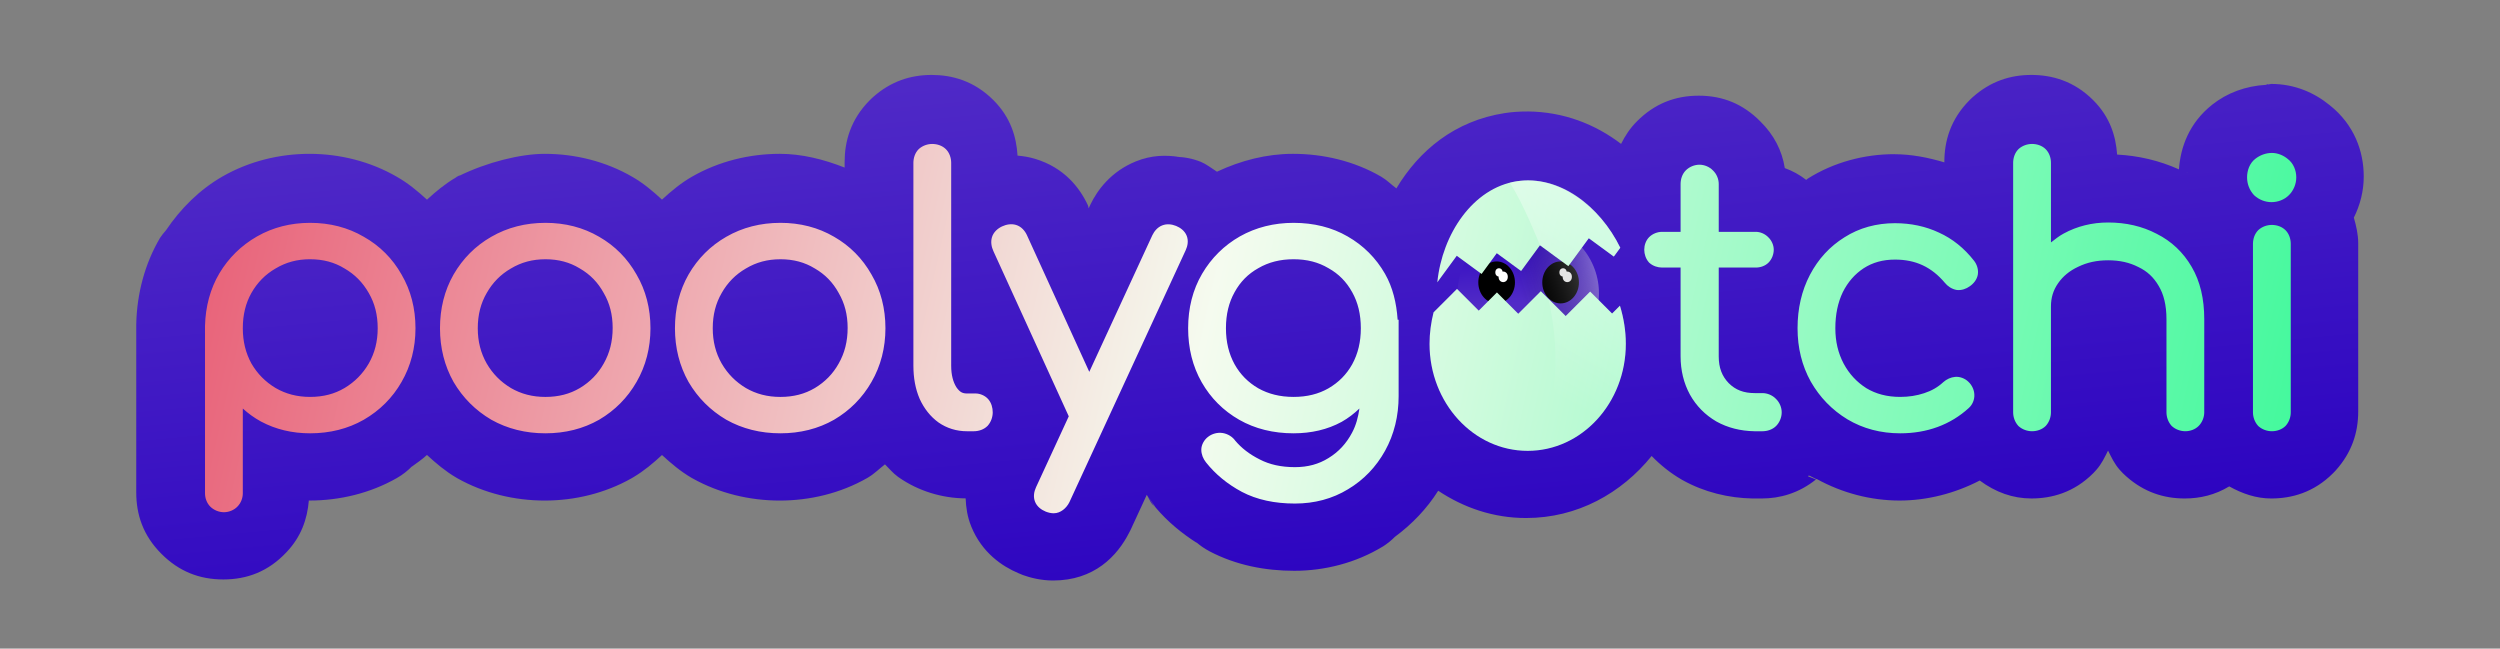 <?xml version="1.0" encoding="UTF-8" standalone="no"?>
<!-- Created with Inkscape (http://www.inkscape.org/) -->

<svg
   width="366.996mm"
   height="95.215mm"
   viewBox="0 0 366.996 95.215"
   version="1.1"
   id="svg5"
   inkscape:version="1.1.2 (0a00cf5339, 2022-02-04, custom)"
   sodipodi:docname="logo_outlined.svg"
   inkscape:export-filename="D:\Source\GitHubClones\poolygotchi\docs\favicon.png"
   inkscape:export-xdpi="79.297562"
   inkscape:export-ydpi="79.297562"
   xmlns:inkscape="http://www.inkscape.org/namespaces/inkscape"
   xmlns:sodipodi="http://sodipodi.sourceforge.net/DTD/sodipodi-0.dtd"
   xmlns:xlink="http://www.w3.org/1999/xlink"
   xmlns="http://www.w3.org/2000/svg"
   xmlns:svg="http://www.w3.org/2000/svg">
  <rect x="0" y="0" width="366.996" height="95.215" fill="#808080" stroke="none"/>
  <sodipodi:namedview
     id="namedview7"
     pagecolor="#1e1e1e"
     bordercolor="#111111"
     borderopacity="1"
     inkscape:pageshadow="0"
     inkscape:pageopacity="0"
     inkscape:pagecheckerboard="1"
     inkscape:document-units="mm"
     showgrid="false"
     inkscape:zoom="0.38618476"
     inkscape:cx="420.78304"
     inkscape:cy="-64.735853"
     inkscape:window-width="1920"
     inkscape:window-height="1017"
     inkscape:window-x="-8"
     inkscape:window-y="32"
     inkscape:window-maximized="1"
     inkscape:current-layer="layer2"
     fit-margin-top="11"
     fit-margin-left="20"
     fit-margin-right="20"
     fit-margin-bottom="10" />
  <defs
     id="defs2">
    <linearGradient
       inkscape:collect="always"
       id="linearGradient25468">
      <stop
         style="stop-color:#e85d75;stop-opacity:1"
         offset="0"
         id="stop25464" />
      <stop
         style="stop-color:#f5fbef;stop-opacity:1"
         offset="0.482"
         id="stop26108" />
      <stop
         style="stop-color:#40f99b;stop-opacity:1"
         offset="1"
         id="stop25466" />
    </linearGradient>
    <linearGradient
       inkscape:collect="always"
       id="linearGradient9713">
      <stop
         style="stop-color:#ffffff;stop-opacity:0.427"
         offset="0"
         id="stop9709" />
      <stop
         style="stop-color:#000000;stop-opacity:0"
         offset="1"
         id="stop9711" />
    </linearGradient>
    <linearGradient
       inkscape:collect="always"
       id="linearGradient9525">
      <stop
         style="stop-color:#ffffff;stop-opacity:0.427"
         offset="0"
         id="stop9521" />
      <stop
         style="stop-color:#ffffff;stop-opacity:0;"
         offset="1"
         id="stop9523" />
    </linearGradient>
    <linearGradient
       inkscape:collect="always"
       id="linearGradient7154">
      <stop
         style="stop-color:#512bc7;stop-opacity:1"
         offset="0"
         id="stop7150" />
      <stop
         style="stop-color:#2900c0;stop-opacity:1"
         offset="1"
         id="stop7152" />
    </linearGradient>
    <inkscape:path-effect
       effect="bspline"
       id="path-effect2064"
       is_visible="true"
       lpeversion="1"
       weight="33.333"
       steps="2"
       helper_size="0"
       apply_no_weight="true"
       apply_with_weight="true"
       only_selected="false" />
    <inkscape:path-effect
       effect="bspline"
       id="path-effect1696"
       is_visible="true"
       lpeversion="1"
       weight="33.333"
       steps="2"
       helper_size="0"
       apply_no_weight="true"
       apply_with_weight="true"
       only_selected="false" />
    <inkscape:path-effect
       effect="bspline"
       id="path-effect1659"
       is_visible="true"
       lpeversion="1"
       weight="33.333"
       steps="2"
       helper_size="0"
       apply_no_weight="true"
       apply_with_weight="true"
       only_selected="false" />
    <linearGradient
       inkscape:collect="always"
       xlink:href="#linearGradient7154"
       id="linearGradient7156"
       x1="112.152"
       y1="115.783"
       x2="110.579"
       y2="91.924"
       gradientUnits="userSpaceOnUse"
       gradientTransform="matrix(0.554,0,0,0.554,225.879,-63.715)" />
    <linearGradient
       inkscape:collect="always"
       xlink:href="#linearGradient9525"
       id="linearGradient9527"
       x1="138.984"
       y1="89.997"
       x2="111.583"
       y2="139.411"
       gradientUnits="userSpaceOnUse"
       gradientTransform="matrix(0.554,0,0,0.554,225.879,-64.721)" />
    <linearGradient
       inkscape:collect="always"
       xlink:href="#linearGradient9713"
       id="linearGradient9707"
       gradientUnits="userSpaceOnUse"
       gradientTransform="matrix(0.554,0,0,0.554,225.879,-63.715)"
       x1="132.277"
       y1="95.058"
       x2="107.138"
       y2="103.571" />
    <linearGradient
       inkscape:collect="always"
       xlink:href="#linearGradient25468"
       id="linearGradient25470"
       x1="93.787"
       y1="-25.169"
       x2="401.268"
       y2="36.841"
       gradientUnits="userSpaceOnUse" />
    <linearGradient
       inkscape:collect="always"
       xlink:href="#linearGradient25468"
       id="linearGradient26457"
       gradientUnits="userSpaceOnUse"
       x1="94.271"
       y1="-29.529"
       x2="400.783"
       y2="38.294" />
    <linearGradient
       inkscape:collect="always"
       xlink:href="#linearGradient25468"
       id="linearGradient26942"
       gradientUnits="userSpaceOnUse"
       x1="95.102"
       y1="-22.995"
       x2="404.754"
       y2="43.462" />
    <linearGradient
       inkscape:collect="always"
       xlink:href="#linearGradient25468"
       id="linearGradient26944"
       gradientUnits="userSpaceOnUse"
       x1="93.611"
       y1="-31.514"
       x2="401.81"
       y2="40.424" />
    <linearGradient
       inkscape:collect="always"
       xlink:href="#linearGradient7154"
       id="linearGradient1834"
       x1="307.633"
       y1="337.128"
       x2="340.026"
       y2="680.228"
       gradientUnits="userSpaceOnUse"
       gradientTransform="matrix(0.265,0,0,0.265,69.331,-118.635)" />
  </defs>
  <g
     inkscape:groupmode="layer"
     id="layer2"
     inkscape:label="bg"
     transform="translate(10.096,10.131)">
    <path
       style="color:#000000;fill:url(#linearGradient1834);stroke-linecap:round;stroke-linejoin:round;-inkscape-stroke:none"
       d="m 200.938,-30.918 c -3.102,0 -6.002,0.944 -8.592,3.246 -0.067,0.06 -0.132,0.12 -0.197,0.182 l -0.006,0.006 -0.006,0.006 c -0.092,0.086 -0.183,0.173 -0.271,0.262 -2.839,2.839 -3.701,6.087 -3.701,9.072 v 0.826 c -3.069,-1.211 -6.279,-2.018 -9.527,-2.018 -4.455,0 -8.972,1.105 -12.91,3.373 -1.599,0.915 -3.017,2.102 -4.373,3.348 -1.339,-1.235 -2.739,-2.415 -4.318,-3.322 -3.932,-2.292 -8.447,-3.398 -12.891,-3.398 h -0.002 c -3.571,0 -8.494,1.231 -12.621,3.258 0.029,-0.022 0.209,-0.154 0.209,-0.154 -0.166,0.083 -0.329,0.17 -0.49,0.262 -0.007,0.004 -0.012,0.011 -0.019,0.016 -0.001,7.13e-4 -0.003,0.001 -0.004,0.002 -0.004,0.002 -0.008,0.002 -0.012,0.004 l -0.012,0.006 c 0,0 -0.002,0.002 -0.002,0.002 l -0.016,0.008 c 0,0 0.012,-0.004 0.012,-0.004 -4.6e-4,3.91e-4 -0.092,0.076 -0.1,0.082 -1.542,0.898 -2.922,2.039 -4.234,3.246 -1.36,-1.248 -2.788,-2.429 -4.391,-3.34 -3.924,-2.281 -8.429,-3.387 -12.863,-3.387 -4.398,0 -8.854,1.089 -12.744,3.312 -3.352,1.916 -6.154,4.702 -8.318,7.912 C 88.222,-7.762 87.932,-7.39 87.67,-7 l -0.004,0.004 c -0.001,0.002 -8.98e-4,0.004 -0.002,0.006 -2.261,3.834 -3.375,8.211 -3.484,12.537 -0.002,0.085 -0.004,0.169 -0.004,0.254 v 0.016 24.553 c 0,3.216 0.971,6.291 3.703,9.023 2.553,2.553 5.536,3.752 9.07,3.752 3.485,0 6.622,-1.158 9.291,-4.012 2.136,-2.252 3.04,-4.818 3.273,-7.582 0.029,9.3e-5 0.057,0.01 0.086,0.01 4.415,0 8.908,-1.059 12.846,-3.309 0.843,-0.482 1.612,-1.084 2.281,-1.787 l -0.146,0.154 c 0.775,-0.564 1.566,-1.099 2.273,-1.748 1.326,1.221 2.71,2.388 4.262,3.301 0.069,0.042 0.139,0.083 0.209,0.123 3.931,2.209 8.408,3.268 12.82,3.268 4.378,0 8.827,-1.057 12.74,-3.268 0.116,-0.066 0.231,-0.134 0.344,-0.205 1.5,-0.894 2.842,-2.024 4.127,-3.211 1.328,1.222 2.712,2.391 4.268,3.305 0.064,0.037 0.129,0.074 0.193,0.109 3.932,2.209 8.408,3.27 12.82,3.27 4.415,0 8.908,-1.061 12.846,-3.311 0.046,-0.028 0.093,-0.057 0.139,-0.086 0.899,-0.529 1.638,-1.28 2.465,-1.918 0.617,0.607 1.153,1.275 1.871,1.795 0.003,0.002 0.005,0.006 0.008,0.008 0.023,0.017 0.047,0.034 0.07,0.051 l 0.008,0.006 c 0.023,0.016 0.045,0.033 0.068,0.049 2.896,2.027 6.399,3.068 9.82,3.086 0.048,1.31 0.236,2.678 0.824,4.129 1.571,3.876 4.592,5.864 6.875,6.83 0.23,0.107 0.464,0.204 0.701,0.293 1.032,0.37 2.598,0.803 4.436,0.803 6.019,0 9.417,-3.56 11.191,-7.072 0.064,-0.119 0.126,-0.238 0.186,-0.359 l 2.377,-5.148 c 0.004,0.006 0.006,0.01 0.01,0.016 0.27,0.423 0.449,0.927 0.756,1.312 8.8e-4,0.001 0.001,0.003 0.002,0.004 0.086,0.109 0.203,0.186 0.291,0.293 -0.12,-0.187 -0.458,-0.71 -0.896,-1.391 0.508,0.728 0.954,1.364 1.158,1.656 1.761,2.079 3.856,3.801 6.133,5.238 l -0.285,-0.256 c 0.614,0.551 1.293,1.024 2.023,1.408 l 0.016,0.012 c 3.926,2.063 8.231,2.863 12.445,2.863 4.475,0 9.034,-1.16 12.957,-3.541 0.021,-0.013 0.045,-0.022 0.066,-0.035 0.634,-0.404 1.22,-0.877 1.748,-1.412 2.525,-1.863 4.692,-4.127 6.357,-6.766 3.713,2.476 8.083,4.006 12.896,4.006 7.538,0 14.021,-3.646 18.436,-9.105 1.298,1.335 2.763,2.505 4.361,3.436 0.027,0.016 0.053,0.031 0.08,0.047 h 0.002 l 0.002,0.002 c 0.032,0.019 0.065,0.038 0.098,0.057 3.203,1.788 6.791,2.632 10.258,2.695 0.06,5.5e-4 0.121,5.5e-4 0.182,0 h 0.01 0.014 1.168 c 2.602,0 5.39,-0.74 7.947,-2.789 L 329.59,28 c 0,0 0.008,-0.242 0.49,0.051 0.014,0.007 0.029,0.014 0.043,0.021 0.009,0.007 0.018,0.014 0.027,0.021 0.031,0.018 0.067,0.023 0.098,0.041 0.186,0.1 0.376,0.195 0.568,0.283 0.012,-0.01 0.025,-0.019 0.037,-0.029 3.752,2.074 7.979,3.172 12.172,3.172 4.051,0 8.123,-1.048 11.771,-2.939 2.341,1.735 4.862,2.635 7.584,2.635 2.985,0 6.241,-0.87 9.07,-3.699 l 0.027,-0.027 c 0.154,-0.157 0.302,-0.318 0.445,-0.484 0.786,-0.888 1.226,-1.859 1.711,-2.818 0.485,0.96 0.921,1.932 1.709,2.822 0.304,0.348 0.631,0.675 0.98,0.979 2.58,2.282 5.469,3.229 8.561,3.229 2.265,0 4.467,-0.52 6.537,-1.775 1.945,1.081 3.978,1.775 6.162,1.775 2.985,0 6.233,-0.862 9.072,-3.701 0.094,-0.093 0.185,-0.188 0.275,-0.285 l 0.025,-0.027 0.025,-0.027 c 0.043,-0.046 0.086,-0.093 0.129,-0.141 2.29,-2.576 3.248,-5.47 3.248,-8.592 V -6.258 c 0,-1.211 -0.283,-2.465 -0.639,-3.711 0.921,-1.858 1.451,-3.887 1.451,-6.043 10e-6,-3.704 -1.401,-7.601 -4.973,-10.447 -2.268,-1.855 -5.163,-3.139 -8.615,-3.139 -0.177,0 -0.323,0.081 -0.498,0.088 l -0.002,-0.076 c -0.086,0.039 -0.171,0.08 -0.256,0.121 -3.006,0.17 -5.73,1.189 -7.906,2.918 -3.385,2.682 -4.655,6.246 -4.879,9.494 -2.895,-1.306 -5.971,-2.012 -9.074,-2.174 -0.194,-2.689 -1.017,-5.492 -3.516,-7.99 -2.832,-2.832 -6.087,-3.701 -9.072,-3.701 -3.103,0 -5.995,0.938 -8.592,3.246 -0.049,0.043 -0.097,0.087 -0.145,0.131 l -0.027,0.025 c -0.098,0.09 -0.193,0.182 -0.287,0.275 l -0.021,0.023 c -2.829,2.829 -3.703,6.068 -3.703,9.072 v 0.062 c -2.392,-0.714 -4.837,-1.191 -7.293,-1.195 -0.016,-0.003 -0.033,-0.005 -0.049,-0.008 -4.399,0 -8.899,1.182 -12.727,3.602 -0.078,0.049 -0.133,0.126 -0.211,0.176 -0.966,-0.753 -2.014,-1.323 -3.141,-1.734 -0.414,-2.583 -1.575,-4.857 -3.58,-6.836 -2.527,-2.566 -5.519,-3.793 -9.043,-3.793 h -0.002 c -3.534,0 -6.517,1.199 -9.072,3.754 -1.059,1.059 -1.77,2.182 -2.338,3.322 -3.774,-2.868 -8.374,-4.713 -13.734,-4.762 -0.03,-2.69e-4 -0.06,0.006 -0.09,0.006 v -0.006 l -0.018,0.008 c -1.066,-0.004 -2.147,0.066 -3.227,0.232 -7.354,1.132 -12.59,5.502 -15.916,11.053 -0.768,-0.569 -1.441,-1.263 -2.27,-1.738 -3.969,-2.295 -8.491,-3.334 -12.924,-3.334 h -0.002 c -3.824,3.78e-4 -7.629,0.972 -11.143,2.625 -0.794,-0.517 -1.611,-1.134 -2.314,-1.422 -0.014,-0.006 -0.027,-0.013 -0.041,-0.02 -1.193,-0.485 -2.469,-0.735 -3.758,-0.736 h 0.51 c -1.905,-0.276 -3.985,-0.276 -6.312,0.668 -3.623,1.469 -5.635,4.184 -6.691,6.385 -0.08,0.168 -0.156,0.338 -0.227,0.51 l 0.062,-0.156 -0.066,0.143 c -0.026,-0.131 -0.055,-0.262 -0.086,-0.393 -1.221,-2.645 -3.513,-5.59 -7.797,-6.875 -0.865,-0.259 -1.726,-0.397 -2.555,-0.465 -0.167,-2.725 -0.989,-5.593 -3.541,-8.145 -2.841,-2.841 -6.094,-3.701 -9.074,-3.701 z m 184.221,14.254 0.168,0.086 c -0.03,-0.016 -0.065,-0.019 -0.096,-0.035 -0.026,-0.013 -0.046,-0.038 -0.072,-0.051 z m -9.926,43.592 0.049,0.059 0.014,0.014 z m -141.936,5.131 c 0.132,0.166 0.27,0.327 0.412,0.484 1e-5,7e-6 -0.05,-0.077 -0.053,-0.082 z"
       id="circle1096"
       transform="translate(-74.271,31.787)"
       sodipodi:nodetypes="scccccscscccsscccccccccccccsccccccccscsccsscccccscccccscccsccccccccsccccsccccccccsscccsccccccccccsccccccccscsscccccscscscccsscscscccccccssccccscccccccssscscccsccsscccccscccccsccsscccsccccccscc" />
  </g>
  <g
     inkscape:groupmode="layer"
     id="layer3"
     inkscape:label="pooly"
     transform="translate(-64.176,41.918)" />
  <g
     inkscape:groupmode="layer"
     id="layer4"
     inkscape:label="eyes"
     transform="translate(-64.176,41.918)" />
  <g
     inkscape:groupmode="layer"
     id="layer6"
     inkscape:label="pooly-highlight"
     transform="translate(-64.176,41.918)" />
  <g
     inkscape:label="egg"
     inkscape:groupmode="layer"
     id="layer1"
     style="display:inline"
     transform="translate(-64.176,41.918)" />
  <g
     inkscape:groupmode="layer"
     id="layer5"
     inkscape:label="egg-highlight"
     style="display:inline"
     transform="translate(-64.176,41.918)">
    <g
       id="g27504"
       transform="matrix(0.915,0,0,0.915,24.646,2.074)">
      <circle
         style="fill:url(#linearGradient7156);fill-opacity:1;stroke:none;stroke-width:0.075;stroke-linejoin:round;stroke-miterlimit:4;stroke-dasharray:none"
         id="path7068"
         cx="288.393"
         cy="-1.001"
         r="11.336" />
      <ellipse
         style="fill:#000000;fill-opacity:1;stroke:none;stroke-width:0.055;stroke-linejoin:round;stroke-miterlimit:4;stroke-dasharray:none"
         id="path7200"
         cx="283.315"
         cy="-2.769"
         rx="2.941"
         ry="3.367" />
      <ellipse
         style="fill:#000000;fill-opacity:1;stroke:none;stroke-width:0.055;stroke-linejoin:round;stroke-miterlimit:4;stroke-dasharray:none"
         id="ellipse7591"
         cx="293.578"
         cy="-2.769"
         rx="2.941"
         ry="3.367" />
      <ellipse
         style="fill:#ffffff;fill-opacity:1;stroke:none;stroke-width:0.011;stroke-linejoin:round;stroke-miterlimit:4;stroke-dasharray:none"
         id="ellipse7593"
         cx="283.692"
         cy="-4.376"
         rx="0.586"
         ry="0.671" />
      <ellipse
         style="fill:#ffffff;fill-opacity:1;stroke:none;stroke-width:0.014;stroke-linejoin:round;stroke-miterlimit:4;stroke-dasharray:none"
         id="ellipse7793"
         cx="284.367"
         cy="-3.665"
         rx="0.741"
         ry="0.848" />
      <ellipse
         style="fill:#ffffff;fill-opacity:1;stroke:none;stroke-width:0.011;stroke-linejoin:round;stroke-miterlimit:4;stroke-dasharray:none"
         id="ellipse7795"
         cx="293.972"
         cy="-4.376"
         rx="0.586"
         ry="0.671" />
      <ellipse
         style="fill:#ffffff;fill-opacity:1;stroke:none;stroke-width:0.014;stroke-linejoin:round;stroke-miterlimit:4;stroke-dasharray:none"
         id="ellipse7797"
         cx="294.648"
         cy="-3.665"
         rx="0.741"
         ry="0.848" />
      <circle
         style="fill:url(#linearGradient9707);fill-opacity:1;stroke:none;stroke-width:0.075;stroke-linejoin:round;stroke-miterlimit:4;stroke-dasharray:none"
         id="circle9685"
         cx="288.393"
         cy="-1.001"
         r="11.336" />
      <path
         style="display:inline;fill:url(#linearGradient26942);fill-opacity:1;stroke-width:0.554;stroke-linejoin:round"
         d="m 276.956,-1.732 -3.761,3.76 c -0.42,1.657 -0.647,3.362 -0.647,5.059 0,9.482 7.05,17.169 15.746,17.169 8.696,0 15.747,-7.687 15.747,-17.169 0,-2.061 -0.333,-4.134 -0.944,-6.119 l -1.258,1.257 -3.521,-3.521 -3.924,3.923 -3.99,-3.99 -3.623,3.621 -3.42,-3.42 -2.918,2.917 z"
         id="path2651" />
      <path
         style="display:inline;fill:url(#linearGradient26944);fill-opacity:1;stroke-width:0.554;stroke-linejoin:round"
         d="m 286.551,-19 c -7.025,1.082 -11.969,8.444 -12.753,16.215 l 3.122,-4.259 3.978,2.917 2.44,-3.328 3.901,2.861 3.029,-4.132 4.551,3.338 3.281,-4.476 4.016,2.945 1.036,-1.413 c -3.27,-6.701 -9.893,-11.701 -16.601,-10.668 z"
         id="path912" />
      <path
         id="path7824"
         style="fill:url(#linearGradient9527);fill-opacity:1;stroke-width:0.554;stroke-linejoin:round"
         d="m 285.419,-18.77 c 2.131,3.161 4.849,10.044 4.849,10.044 l 4.551,3.338 3.281,-4.476 4.016,2.945 1.036,-1.413 C 299.882,-15.033 293.067,-20.641 285.419,-18.77 Z m 2.876,43.025 c 8.696,0 15.747,-7.687 15.747,-17.169 0,-2.061 -0.333,-4.134 -0.944,-6.119 l -1.258,1.257 -3.521,-3.521 -3.924,3.923 -2.811,-2.811 c 0,0 4.179,15.451 -3.289,24.439 z"
         sodipodi:nodetypes="ccccccccscccccc" />
    </g>
    <g
       aria-label="poolygotchi"
       id="text10713"
       style="font-weight:300;font-size:50.8px;line-height:1.25;font-family:Comfortaa;-inkscape-font-specification:'Comfortaa Light';letter-spacing:0px;word-spacing:0px;fill:url(#linearGradient25470);fill-opacity:1;stroke-width:0.265">
      <path
         id="path19973"
         style="color:#000000;-inkscape-font-specification:'Comfortaa Light';fill:url(#linearGradient26457);fill-opacity:1;-inkscape-stroke:none"
         d="m 397.68,-19.467 c -0.885,0 -1.752,0.325 -2.449,0.881 -0.805,0.634 -1.188,1.674 -1.188,2.705 0,0.948 0.352,1.886 0.994,2.578 l 0.031,0.035 0.035,0.031 c 0.681,0.632 1.597,0.994 2.525,0.994 0.948,0 1.894,-0.36 2.561,-1.027 0.685,-0.685 1.078,-1.642 1.078,-2.611 0,-1.032 -0.425,-2.069 -1.238,-2.691 -0.659,-0.552 -1.494,-0.895 -2.35,-0.895 z m 0,10.566 c -0.697,0 -1.419,0.253 -1.947,0.723 l -0.027,0.023 -0.025,0.027 c -0.529,0.529 -0.773,1.288 -0.773,2 V 18.613 c 0,0.697 0.253,1.419 0.723,1.947 l 0.049,0.057 0.055,0.049 c 0.528,0.469 1.251,0.721 1.947,0.721 0.712,0 1.473,-0.243 2.002,-0.771 l 0.025,-0.027 0.025,-0.027 c 0.469,-0.528 0.723,-1.251 0.723,-1.947 V -6.127 c 0,-0.712 -0.245,-1.471 -0.773,-2 -0.529,-0.529 -1.29,-0.773 -2.002,-0.773 z M 362.477,-20.787 c -0.697,0 -1.421,0.251 -1.949,0.721 l -0.027,0.025 -0.025,0.025 c -0.529,0.529 -0.773,1.29 -0.773,2.002 V -6.127 6.422 18.613 c 0,0.697 0.253,1.419 0.723,1.947 l 0.049,0.057 0.055,0.049 c 0.528,0.469 1.253,0.721 1.949,0.721 0.712,0 1.471,-0.243 2,-0.771 l 0.027,-0.027 0.023,-0.027 c 0.469,-0.528 0.723,-1.251 0.723,-1.947 V 6.422 4.318 v -1.25 c 0,-1.293 0.339,-2.384 1.047,-3.402 0.717,-1.032 1.675,-1.828 2.955,-2.424 l 0.01,-0.006 0.012,-0.004 c 1.271,-0.621 2.712,-0.939 4.379,-0.939 1.696,0 3.144,0.332 4.408,0.979 l 0.016,0.01 0.016,0.006 c 1.274,0.608 2.232,1.495 2.963,2.752 l 0.006,0.01 0.006,0.008 c 0.734,1.214 1.141,2.82 1.141,4.891 V 18.613 c 0,0.697 0.251,1.419 0.721,1.947 l 0.049,0.057 0.057,0.049 c 0.528,0.469 1.251,0.721 1.947,0.721 0.697,0 1.441,-0.261 1.951,-0.771 0.518,-0.518 0.822,-1.273 0.822,-2.002 V 4.947 c 0,-2.977 -0.595,-5.566 -1.85,-7.695 -1.228,-2.118 -2.966,-3.761 -5.131,-4.846 -2.119,-1.112 -4.514,-1.662 -7.121,-1.662 -2.353,0 -4.558,0.542 -6.537,1.623 -0.683,0.361 -1.268,0.841 -1.865,1.305 v -11.686 c 0,-0.712 -0.245,-1.473 -0.773,-2.002 -0.529,-0.529 -1.288,-0.771 -2,-0.771 z m -20.117,11.633 c -2.742,0 -5.252,0.692 -7.42,2.072 -2.149,1.335 -3.855,3.194 -5.066,5.506 -1.219,2.326 -1.82,4.964 -1.82,7.846 0,2.86 0.642,5.493 1.936,7.82 l 0.004,0.006 0.004,0.008 c 1.318,2.306 3.124,4.168 5.365,5.527 l 0.004,0.002 0.004,0.004 c 2.298,1.371 4.913,2.055 7.752,2.055 3.941,0 7.379,-1.252 10.078,-3.723 0.515,-0.46 0.845,-1.221 0.807,-1.936 -0.014,-0.726 -0.37,-1.442 -0.889,-1.922 -0.493,-0.478 -1.242,-0.768 -1.93,-0.705 -0.641,0.058 -1.26,0.346 -1.734,0.768 l -0.01,0.008 -0.008,0.01 c -0.779,0.721 -1.693,1.252 -2.789,1.607 l -0.004,0.002 -0.006,0.002 c -1.084,0.361 -2.249,0.545 -3.516,0.545 -1.936,0 -3.563,-0.435 -4.979,-1.287 -1.409,-0.902 -2.498,-2.076 -3.314,-3.586 -0.815,-1.539 -1.227,-3.25 -1.227,-5.205 0,-2.039 0.372,-3.784 1.088,-5.283 l 0.002,-0.004 c 0.757,-1.512 1.765,-2.659 3.064,-3.518 1.315,-0.847 2.811,-1.275 4.604,-1.275 3.033,0 5.361,1.085 7.324,3.416 l -0.019,-0.023 c 0.42,0.525 1.036,0.935 1.717,1.059 l 0.055,0.01 0.057,0.006 c 0.643,0.058 1.317,-0.164 1.834,-0.545 0.571,-0.382 1.058,-0.992 1.186,-1.695 0.132,-0.726 -0.117,-1.517 -0.559,-2.07 -1.427,-1.826 -3.149,-3.217 -5.129,-4.115 -1.968,-0.926 -4.139,-1.385 -6.465,-1.385 z m -28.703,-8.586 c -0.729,0 -1.482,0.307 -2,0.824 -0.529,0.529 -0.773,1.29 -0.773,2.002 v 7.029 h -2.713 c -0.684,0 -1.407,0.282 -1.898,0.773 -0.49,0.49 -0.723,1.198 -0.723,1.848 0,0.649 0.225,1.336 0.666,1.84 l 0.055,0.062 0.062,0.055 c 0.504,0.441 1.188,0.666 1.838,0.666 h 2.713 V 10.383 c 0,2.044 0.455,3.947 1.373,5.629 l 0.002,0.006 0.004,0.004 c 0.917,1.644 2.227,2.973 3.865,3.926 l 0.01,0.006 0.01,0.006 c 1.648,0.92 3.526,1.391 5.564,1.428 h 0.012 0.012 1.168 c 0.712,0 1.473,-0.243 2.002,-0.771 0.518,-0.518 0.822,-1.273 0.822,-2.002 0,-0.715 -0.308,-1.466 -0.844,-1.979 -0.513,-0.536 -1.265,-0.846 -1.98,-0.846 h -1.117 c -1.664,0 -2.847,-0.477 -3.832,-1.459 -0.987,-1.018 -1.471,-2.245 -1.471,-3.947 V -2.641 h 5.455 c 0.649,0 1.36,-0.233 1.85,-0.723 0.492,-0.492 0.771,-1.216 0.771,-1.9 0,-0.655 -0.303,-1.35 -0.797,-1.822 -0.472,-0.494 -1.169,-0.799 -1.824,-0.799 h -5.455 v -7.029 c 0,-0.716 -0.309,-1.468 -0.846,-1.98 -0.513,-0.536 -1.265,-0.846 -1.98,-0.846 z m -100.326,8.842 c -0.701,-0.21 -1.428,-0.073 -2.051,0.215 -0.647,0.299 -1.262,0.839 -1.486,1.588 -0.21,0.7 -0.072,1.428 0.215,2.051 2.7e-4,5.865e-4 -2.7e-4,0.001 0,0.002 l 11.059,24.24 -4.811,10.424 c -0.292,0.633 -0.428,1.406 -0.137,2.123 0.291,0.717 0.916,1.174 1.562,1.438 l 0.016,0.008 0.018,0.006 c 0.367,0.138 0.737,0.232 1.148,0.232 1.01,0 1.866,-0.764 2.287,-1.605 l 0.01,-0.018 17.076,-37 c 0.292,-0.633 0.429,-1.408 0.139,-2.125 -0.291,-0.717 -0.918,-1.174 -1.564,-1.438 h -0.004 l -0.004,-0.002 c -0.622,-0.249 -1.363,-0.336 -2.037,-0.062 -0.674,0.273 -1.143,0.838 -1.434,1.443 l -0.004,0.01 -9.248,20.037 -9.16,-20.078 v -0.002 c -0.299,-0.647 -0.841,-1.262 -1.59,-1.486 z M 201.033,-20.787 c -0.697,0 -1.419,0.251 -1.947,0.721 l -0.027,0.025 -0.027,0.025 c -0.529,0.529 -0.771,1.29 -0.771,2.002 v 29.77 c 0,1.796 0.294,3.428 0.916,4.865 l 0.004,0.012 0.006,0.014 c 0.651,1.417 1.57,2.588 2.74,3.436 l 0.008,0.006 0.008,0.006 c 1.219,0.853 2.655,1.293 4.172,1.293 h 1.016 c 0.712,0 1.473,-0.243 2.002,-0.771 l 0.025,-0.027 0.025,-0.027 c 0.469,-0.528 0.723,-1.251 0.723,-1.947 0,-0.682 -0.191,-1.399 -0.666,-1.941 -0.451,-0.515 -1.18,-0.832 -1.855,-0.832 h -1.27 c -0.65,0 -1.045,-0.205 -1.539,-0.91 -0.484,-0.771 -0.768,-1.796 -0.768,-3.174 v -29.77 c 0,-0.712 -0.243,-1.473 -0.771,-2.002 -0.529,-0.529 -1.29,-0.771 -2.002,-0.771 z m -22.301,11.582 c -2.9,0 -5.574,0.681 -7.936,2.045 -2.319,1.325 -4.187,3.193 -5.543,5.539 v 0.002 l -0.002,0.004 c -1.332,2.331 -1.994,4.988 -1.994,7.885 0,2.865 0.663,5.518 1.99,7.877 l 0.006,0.01 0.006,0.01 c 1.356,2.309 3.215,4.17 5.523,5.525 l 0.012,0.006 0.01,0.006 c 2.361,1.328 5.031,1.988 7.928,1.988 2.897,0 5.553,-0.66 7.885,-1.992 l 0.006,-0.004 0.006,-0.004 c 2.309,-1.356 4.156,-3.221 5.479,-5.533 1.365,-2.36 2.049,-5.018 2.049,-7.889 0,-2.899 -0.682,-5.56 -2.049,-7.891 -1.322,-2.345 -3.172,-4.213 -5.488,-5.537 -2.331,-1.366 -4.988,-2.047 -7.887,-2.047 z m 0,5.344 c 1.935,0 3.581,0.45 5.037,1.342 l 0.012,0.008 0.014,0.006 c 1.506,0.873 2.649,2.046 3.494,3.586 l 0.006,0.012 0.008,0.014 c 0.868,1.496 1.305,3.171 1.305,5.113 0,1.979 -0.439,3.691 -1.311,5.223 l -0.002,0.004 -0.002,0.004 c -0.844,1.507 -1.992,2.689 -3.508,3.6 -5.2e-4,3.08e-4 -0.001,-3.06e-4 -0.002,0 -1.457,0.862 -3.11,1.299 -5.051,1.299 -1.903,0 -3.559,-0.435 -5.057,-1.303 -1.516,-0.912 -2.685,-2.097 -3.562,-3.609 -4.7e-4,-8.12e-4 -0.001,-0.001 -0.002,-0.002 -0.87,-1.533 -1.305,-3.225 -1.305,-5.164 0,-1.979 0.439,-3.671 1.305,-5.164 l 0.002,-0.006 0.002,-0.004 c 0.88,-1.547 2.046,-2.726 3.555,-3.602 l 0.008,-0.004 0.008,-0.004 c 1.498,-0.899 3.149,-1.348 5.047,-1.348 z m -34.494,-5.344 c -2.9,0 -5.574,0.68 -7.936,2.045 -4.5e-4,2.614e-4 -0.001,-2.615e-4 -0.002,0 -7.4e-4,4.272e-4 -10e-4,0.002 -0.002,0.002 -2.317,1.325 -4.182,3.193 -5.537,5.537 l -0.002,0.002 -0.002,0.004 c -1.332,2.331 -1.992,4.988 -1.992,7.885 0,2.865 0.661,5.518 1.988,7.877 l 0.006,0.01 0.006,0.01 c 1.356,2.309 3.217,4.17 5.525,5.525 l 0.01,0.006 0.01,0.006 c 2.361,1.328 5.031,1.988 7.928,1.988 2.897,0 5.553,-0.66 7.885,-1.992 l 0.008,-0.004 0.006,-0.004 c 2.31,-1.357 4.156,-3.22 5.479,-5.533 l 0.002,-0.002 c 1.364,-2.36 2.045,-5.017 2.045,-7.887 0,-2.897 -0.68,-5.555 -2.045,-7.885 -1.323,-2.349 -3.175,-4.219 -5.494,-5.545 -2.33,-1.365 -4.988,-2.045 -7.885,-2.045 z m 0,5.344 c 1.935,0 3.581,0.45 5.037,1.342 l 0.014,0.008 0.012,0.006 c 1.506,0.873 2.649,2.046 3.494,3.586 l 0.008,0.012 0.008,0.014 c 0.868,1.496 1.303,3.171 1.303,5.113 0,1.979 -0.438,3.691 -1.309,5.223 l -0.002,0.004 -0.002,0.004 c -0.844,1.507 -1.994,2.689 -3.51,3.6 -5.2e-4,3.08e-4 -0.001,-3.06e-4 -0.002,0 -1.457,0.862 -3.11,1.299 -5.051,1.299 -1.901,0 -3.556,-0.435 -5.053,-1.301 -1.515,-0.911 -2.685,-2.095 -3.562,-3.605 -0.873,-1.535 -1.311,-3.23 -1.311,-5.172 0,-1.979 0.439,-3.671 1.305,-5.164 l 0.002,-0.006 0.004,-0.004 c 0.88,-1.547 2.044,-2.726 3.553,-3.602 l 0.008,-0.004 0.01,-0.004 c 1.498,-0.899 3.147,-1.348 5.045,-1.348 z m -34.543,-5.344 c -2.834,0 -5.457,0.665 -7.783,1.994 -2.31,1.32 -4.175,3.145 -5.533,5.422 l -0.002,0.004 -0.002,0.002 C 95.041,0.477 94.344,3.075 94.271,5.932 V 5.947 30.5 c 0,0.697 0.263,1.441 0.773,1.951 0.518,0.518 1.271,0.824 2,0.824 0.729,0 1.505,-0.305 2.018,-0.861 C 99.554,31.905 99.82,31.183 99.82,30.5 V 18.053 c 0.799,0.724 1.682,1.373 2.674,1.912 l 0.004,0.002 0.004,0.002 c 2.154,1.151 4.576,1.723 7.193,1.723 2.897,0 5.553,-0.66 7.885,-1.992 l 0.002,-0.002 0.002,-0.002 c 2.344,-1.355 4.212,-3.22 5.537,-5.537 1.365,-2.36 2.047,-5.018 2.047,-7.889 0,-2.898 -0.68,-5.558 -2.047,-7.889 -1.323,-2.347 -3.192,-4.216 -5.539,-5.539 -2.331,-1.366 -4.988,-2.047 -7.887,-2.047 z m 0,5.344 c 1.935,0 3.581,0.45 5.037,1.342 l 0.012,0.008 0.014,0.006 c 1.509,0.875 2.673,2.054 3.553,3.602 l 0.004,0.004 0.002,0.006 c 0.866,1.493 1.305,3.185 1.305,5.164 0,1.942 -0.438,3.637 -1.311,5.172 -0.878,1.511 -2.046,2.696 -3.562,3.607 -5.2e-4,3.08e-4 -10e-4,-3.06e-4 -0.002,0 -1.457,0.862 -3.11,1.299 -5.051,1.299 -1.903,0 -3.559,-0.435 -5.057,-1.303 -1.513,-0.91 -2.679,-2.093 -3.557,-3.602 -0.838,-1.533 -1.262,-3.232 -1.262,-5.174 0,-1.982 0.423,-3.681 1.258,-5.174 l 0.002,-0.002 c 0.88,-1.546 2.045,-2.725 3.553,-3.6 l 0.008,-0.004 0.008,-0.004 c 1.498,-0.899 3.149,-1.348 5.047,-1.348 z m 144.373,-5.344 c -2.865,0 -5.518,0.661 -7.877,1.988 l -0.004,0.004 -0.004,0.002 c -2.315,1.323 -4.18,3.169 -5.537,5.48 -1.373,2.338 -2.053,5.035 -2.053,8 0,2.928 0.66,5.602 1.994,7.936 1.324,2.317 3.177,4.17 5.494,5.494 2.336,1.335 5.026,1.992 7.986,1.992 2.612,0 4.987,-0.55 7.051,-1.676 l 0.008,-0.004 0.008,-0.004 c 0.968,-0.546 1.828,-1.213 2.605,-1.959 -0.186,1.265 -0.496,2.461 -1.07,3.527 l -0.002,0.004 -0.002,0.006 c -0.853,1.615 -1.989,2.834 -3.459,3.734 l -0.004,0.002 -0.006,0.004 c -1.42,0.888 -3.028,1.334 -4.926,1.334 -2.041,0 -3.742,-0.389 -5.162,-1.129 l -0.01,-0.006 -0.01,-0.004 c -1.492,-0.746 -2.682,-1.672 -3.613,-2.783 l 0.096,0.131 c -0.42,-0.66 -1.176,-1.112 -1.936,-1.223 -0.724,-0.11 -1.524,0.101 -2.105,0.555 -0.57,0.42 -1.006,1.165 -1.006,1.898 0,0.674 0.269,1.331 0.678,1.844 9.1e-4,0.001 10e-4,0.003 0.002,0.004 1.397,1.763 3.165,3.212 5.264,4.334 l 0.004,0.002 0.004,0.004 c 2.212,1.162 4.828,1.717 7.795,1.717 2.871,0 5.506,-0.701 7.805,-2.107 l 0.002,-0.002 c 2.284,-1.363 4.11,-3.268 5.428,-5.646 1.326,-2.394 1.986,-5.093 1.986,-8.021 v -9.488 -0.469 -1.25 h -0.146 c -0.166,-2.453 -0.71,-4.745 -1.848,-6.736 -1.324,-2.316 -3.176,-4.168 -5.492,-5.492 -2.305,-1.337 -4.98,-1.996 -7.938,-1.996 z m 0,5.344 c 1.979,0 3.649,0.44 5.104,1.301 l 0.014,0.006 0.014,0.008 c 1.498,0.839 2.633,1.989 3.477,3.525 l 0.002,0.004 0.004,0.004 c 0.834,1.489 1.262,3.225 1.262,5.283 0,2.02 -0.427,3.757 -1.266,5.287 -6.9e-4,0.001 -10e-4,0.003 -0.002,0.004 -0.843,1.501 -1.986,2.657 -3.492,3.531 -8.2e-4,4.76e-4 -0.001,0.002 -0.002,0.002 -1.454,0.829 -3.132,1.254 -5.113,1.254 -1.983,0 -3.68,-0.427 -5.174,-1.262 -1.506,-0.876 -2.647,-2.032 -3.488,-3.535 -0.837,-1.529 -1.264,-3.263 -1.264,-5.281 0,-2.058 0.43,-3.794 1.264,-5.283 l 0.002,-0.004 0.002,-0.004 c 0.844,-1.537 1.981,-2.687 3.479,-3.525 l 0.008,-0.004 0.008,-0.006 c 1.493,-0.866 3.185,-1.305 5.164,-1.305 z" />
    </g>
  </g>
</svg>

